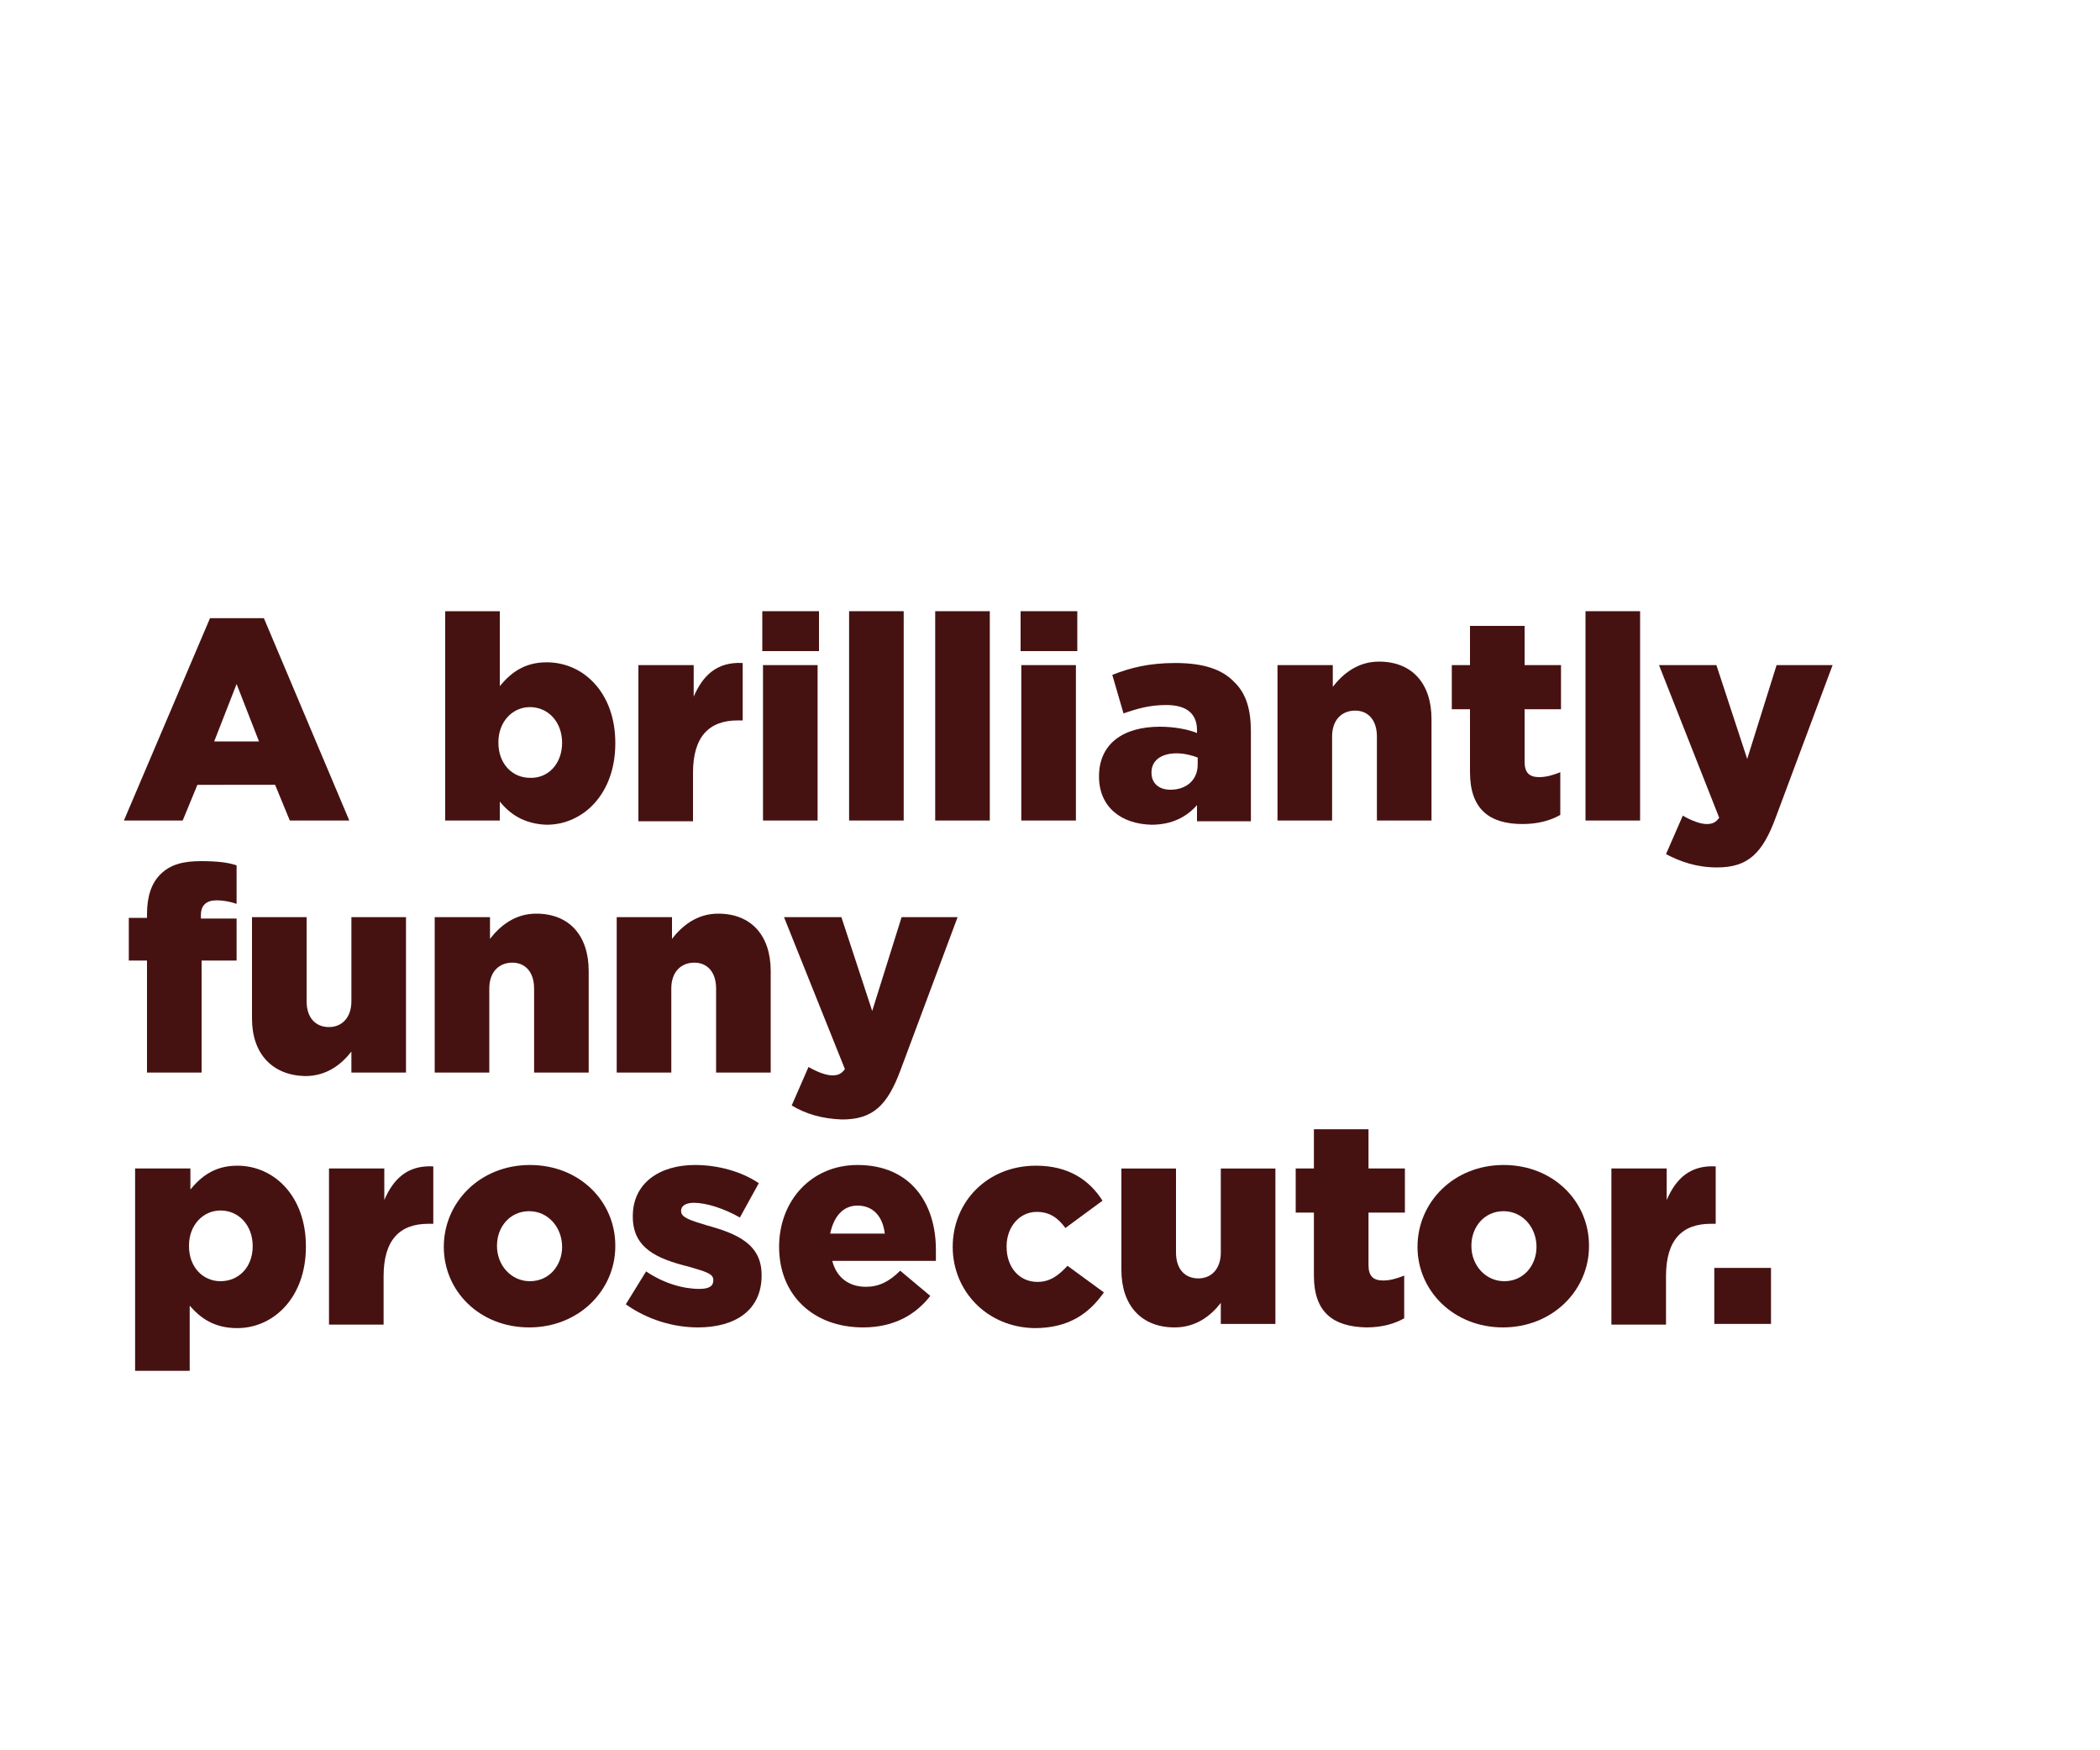 <?xml version="1.0" encoding="utf-8"?>
<!-- Generator: Adobe Illustrator 25.4.1, SVG Export Plug-In . SVG Version: 6.00 Build 0)  -->
<svg version="1.1" id="Layer_1" xmlns="http://www.w3.org/2000/svg" xmlns:xlink="http://www.w3.org/1999/xlink" x="0px" y="0px"
	 viewBox="0 0 300 250" style="enable-background:new 0 0 300 250;" xml:space="preserve">
<style type="text/css">
	.st0{fill:#461211;}
</style>
<g>
	<path class="st0" d="M30,88.3h7.7l12.2,28.9h-8.5l-2.1-5.1H28.2l-2.1,5.1h-8.4L30,88.3z M37,105.9l-3.2-8.2l-3.2,8.2H37z"/>
	<path class="st0" d="M71.4,114.5v2.7h-7.8V87.3h7.8V98c1.5-1.8,3.4-3.4,6.7-3.4c5.3,0,9.8,4.4,9.8,11.5v0.1
		c0,7.2-4.6,11.6-9.8,11.6C74.8,117.7,72.8,116.2,71.4,114.5z M80.3,106.1L80.3,106.1c0-3-2-5.1-4.6-5.1c-2.5,0-4.5,2.1-4.5,5v0.1
		c0,3,2,5,4.5,5C78.3,111.2,80.3,109.1,80.3,106.1z"/>
	<path class="st0" d="M91.3,95h7.8v4.5c1.3-3,3.3-5,7-4.8v8.2h-0.7c-4.1,0-6.4,2.3-6.4,7.5v6.9h-7.8V95z"/>
	<path class="st0" d="M108.9,87.3h8.1V93h-8.1V87.3z M109,95h7.8v22.2H109V95z"/>
	<path class="st0" d="M121.3,87.3h7.8v29.9h-7.8V87.3z"/>
	<path class="st0" d="M133.6,87.3h7.8v29.9h-7.8V87.3z"/>
	<path class="st0" d="M145.8,87.3h8.1V93h-8.1V87.3z M145.9,95h7.8v22.2h-7.8V95z"/>
	<path class="st0" d="M157,110.9L157,110.9c0-4.7,3.5-7.1,8.7-7.1c2.1,0,4.1,0.4,5.3,0.9v-0.4c0-2.3-1.4-3.6-4.4-3.6
		c-2.3,0-4.1,0.5-6.1,1.2l-1.6-5.5c2.5-1,5.2-1.7,9-1.7c4,0,6.7,0.9,8.4,2.7c1.7,1.6,2.4,3.9,2.4,7.1v12.8H171v-2.3
		c-1.5,1.7-3.6,2.8-6.5,2.8C160.2,117.7,157,115.3,157,110.9z M171.1,109.2v-1c-0.8-0.3-1.9-0.6-3-0.6c-2.3,0-3.6,1.1-3.6,2.7v0.1
		c0,1.5,1.1,2.4,2.7,2.4C169.5,112.8,171.1,111.4,171.1,109.2z"/>
	<path class="st0" d="M182.6,95h7.8v3.1c1.4-1.8,3.5-3.6,6.6-3.6c4.7,0,7.5,3.1,7.5,8.2v14.5h-7.8v-12c0-2.4-1.3-3.7-3.1-3.7
		c-1.9,0-3.3,1.3-3.3,3.7v12h-7.8V95z"/>
	<path class="st0" d="M210,110.3v-9h-2.6V95h2.6v-5.6h7.8V95h5.2v6.3h-5.2v7.5c0,1.6,0.7,2.2,2.1,2.2c1,0,2-0.3,3-0.7v6.1
		c-1.4,0.8-3.2,1.3-5.4,1.3C212.8,117.7,210,115.6,210,110.3z"/>
	<path class="st0" d="M226.5,87.3h7.8v29.9h-7.8V87.3z"/>
	<path class="st0" d="M238,122l2.4-5.5c1.2,0.7,2.5,1.2,3.4,1.2c0.8,0,1.3-0.2,1.8-0.9L237,95h8.2l4.4,13.4l4.2-13.4h8l-8.1,21.7
		c-1.9,5.2-4,7.2-8.4,7.2C242.4,123.9,240.1,123.1,238,122z"/>
</g>
<g>
	<path class="st0" d="M21,137.2h-2.6v-6.1H21v-0.5c0-2.5,0.6-4.4,1.9-5.7c1.4-1.4,3.2-1.9,5.8-1.9c2.4,0,3.9,0.2,5.1,0.6v5.5
		c-0.9-0.3-1.8-0.5-2.9-0.5c-1.4,0-2.2,0.7-2.2,2.1v0.5h5.1v6h-5v16H21V137.2z"/>
	<path class="st0" d="M36,145.5V131h7.8v12c0,2.4,1.3,3.7,3.2,3.7c1.8,0,3.2-1.3,3.2-3.7v-12H58v22.2h-7.8v-3
		c-1.4,1.8-3.5,3.5-6.6,3.5C38.9,153.6,36,150.5,36,145.5z"/>
	<path class="st0" d="M62.2,131H70v3.1c1.4-1.8,3.5-3.6,6.6-3.6c4.7,0,7.5,3.1,7.5,8.2v14.5h-7.8v-12c0-2.4-1.3-3.7-3.1-3.7
		c-1.9,0-3.3,1.3-3.3,3.7v12h-7.8V131z"/>
	<path class="st0" d="M88.2,131H96v3.1c1.4-1.8,3.5-3.6,6.6-3.6c4.7,0,7.5,3.1,7.5,8.2v14.5h-7.8v-12c0-2.4-1.3-3.7-3.1-3.7
		c-1.9,0-3.3,1.3-3.3,3.7v12h-7.8V131z"/>
	<path class="st0" d="M113.1,157.9l2.4-5.5c1.2,0.7,2.5,1.2,3.4,1.2c0.8,0,1.3-0.2,1.8-0.9L112,131h8.2l4.4,13.4l4.2-13.4h8
		l-8.1,21.7c-1.9,5.2-4,7.2-8.4,7.2C117.4,159.8,115.1,159.1,113.1,157.9z"/>
</g>
<g>
	<path class="st0" d="M19.4,166.9h7.8v3c1.5-1.8,3.4-3.4,6.7-3.4c5.3,0,9.8,4.4,9.8,11.5v0.1c0,7.2-4.6,11.6-9.8,11.6
		c-3.4,0-5.3-1.5-6.8-3.2v9.3h-7.8V166.9z M36.1,178L36.1,178c0-3-2-5.1-4.6-5.1c-2.5,0-4.5,2.1-4.5,5v0.1c0,3,2,5,4.5,5
		C34.1,183,36.1,181,36.1,178z"/>
	<path class="st0" d="M47.1,166.9h7.8v4.5c1.3-3,3.3-5,7-4.8v8.2h-0.7c-4.1,0-6.4,2.3-6.4,7.5v6.9h-7.8V166.9z"/>
	<path class="st0" d="M63.4,178.1L63.4,178.1c0-6.4,5.2-11.7,12.3-11.7c7.1,0,12.2,5.2,12.2,11.5v0.1c0,6.3-5.2,11.6-12.3,11.6
		C68.5,189.6,63.4,184.4,63.4,178.1z M80.3,178.1L80.3,178.1c0-2.8-2-5.1-4.7-5.1c-2.8,0-4.6,2.3-4.6,4.9v0.1c0,2.7,2,5,4.7,5
		C78.5,183,80.3,180.7,80.3,178.1z"/>
	<path class="st0" d="M89.4,186.3l2.9-4.7c2.5,1.7,5.3,2.5,7.6,2.5c1.4,0,2-0.4,2-1.2v-0.1c0-0.9-1.2-1.2-3.6-1.9
		c-4.4-1.1-7.9-2.6-7.9-7.1v-0.1c0-4.7,3.8-7.3,8.9-7.3c3.2,0,6.6,0.9,9.1,2.6l-2.7,4.9c-2.3-1.3-4.8-2.1-6.6-2.1
		c-1.2,0-1.8,0.5-1.8,1.1v0.1c0,0.9,1.3,1.3,3.6,2c4.4,1.2,7.9,2.7,7.9,7.1v0.1c0,4.9-3.7,7.4-9.1,7.4
		C96.2,189.6,92.5,188.5,89.4,186.3z"/>
	<path class="st0" d="M111.3,178.1L111.3,178.1c0-6.6,4.6-11.7,11.2-11.7c7.7,0,11.2,5.6,11.2,12.1c0,0.5,0,1.1,0,1.6h-14.8
		c0.6,2.4,2.4,3.7,4.8,3.7c1.8,0,3.3-0.7,4.9-2.3l4.3,3.6c-2.1,2.7-5.2,4.5-9.6,4.5C116.2,189.6,111.3,185,111.3,178.1z
		 M126.4,176.2c-0.3-2.5-1.7-4-3.9-4c-2.1,0-3.4,1.6-3.9,4H126.4z"/>
	<path class="st0" d="M136.1,178.1L136.1,178.1c0-6.4,4.9-11.6,11.9-11.6c4.6,0,7.6,2,9.5,5l-5.3,3.9c-1.1-1.5-2.3-2.3-4.1-2.3
		c-2.5,0-4.3,2.2-4.3,4.9v0.1c0,2.9,1.8,5,4.4,5c1.8,0,3-0.9,4.3-2.3l5.2,3.8c-2.1,3-5,5.1-9.9,5.1
		C141,189.6,136.1,184.4,136.1,178.1z"/>
	<path class="st0" d="M160.2,181.4v-14.5h7.8v12c0,2.4,1.3,3.7,3.2,3.7c1.8,0,3.2-1.3,3.2-3.7v-12h7.8v22.2h-7.8v-3
		c-1.4,1.8-3.5,3.5-6.6,3.5C163,189.6,160.2,186.4,160.2,181.4z"/>
	<path class="st0" d="M187.7,182.2v-9h-2.6v-6.3h2.6v-5.6h7.8v5.6h5.2v6.3h-5.2v7.5c0,1.6,0.7,2.2,2.1,2.2c1,0,2-0.3,3-0.7v6.1
		c-1.4,0.8-3.2,1.3-5.4,1.3C190.5,189.5,187.7,187.5,187.7,182.2z"/>
	<path class="st0" d="M202.5,178.1L202.5,178.1c0-6.4,5.2-11.7,12.3-11.7c7.1,0,12.2,5.2,12.2,11.5v0.1c0,6.3-5.2,11.6-12.3,11.6
		C207.7,189.6,202.5,184.4,202.5,178.1z M219.5,178.1L219.5,178.1c0-2.8-2-5.1-4.7-5.1c-2.8,0-4.6,2.3-4.6,4.9v0.1c0,2.7,2,5,4.7,5
		C217.7,183,219.5,180.7,219.5,178.1z"/>
	<path class="st0" d="M230.3,166.9h7.8v4.5c1.3-3,3.3-5,7-4.8v8.2h-0.7c-4.1,0-6.4,2.3-6.4,7.5v6.9h-7.8V166.9z"/>
	<path class="st0" d="M244.9,181.1h8.1v8h-8.1V181.1z"/>
</g>
</svg>
